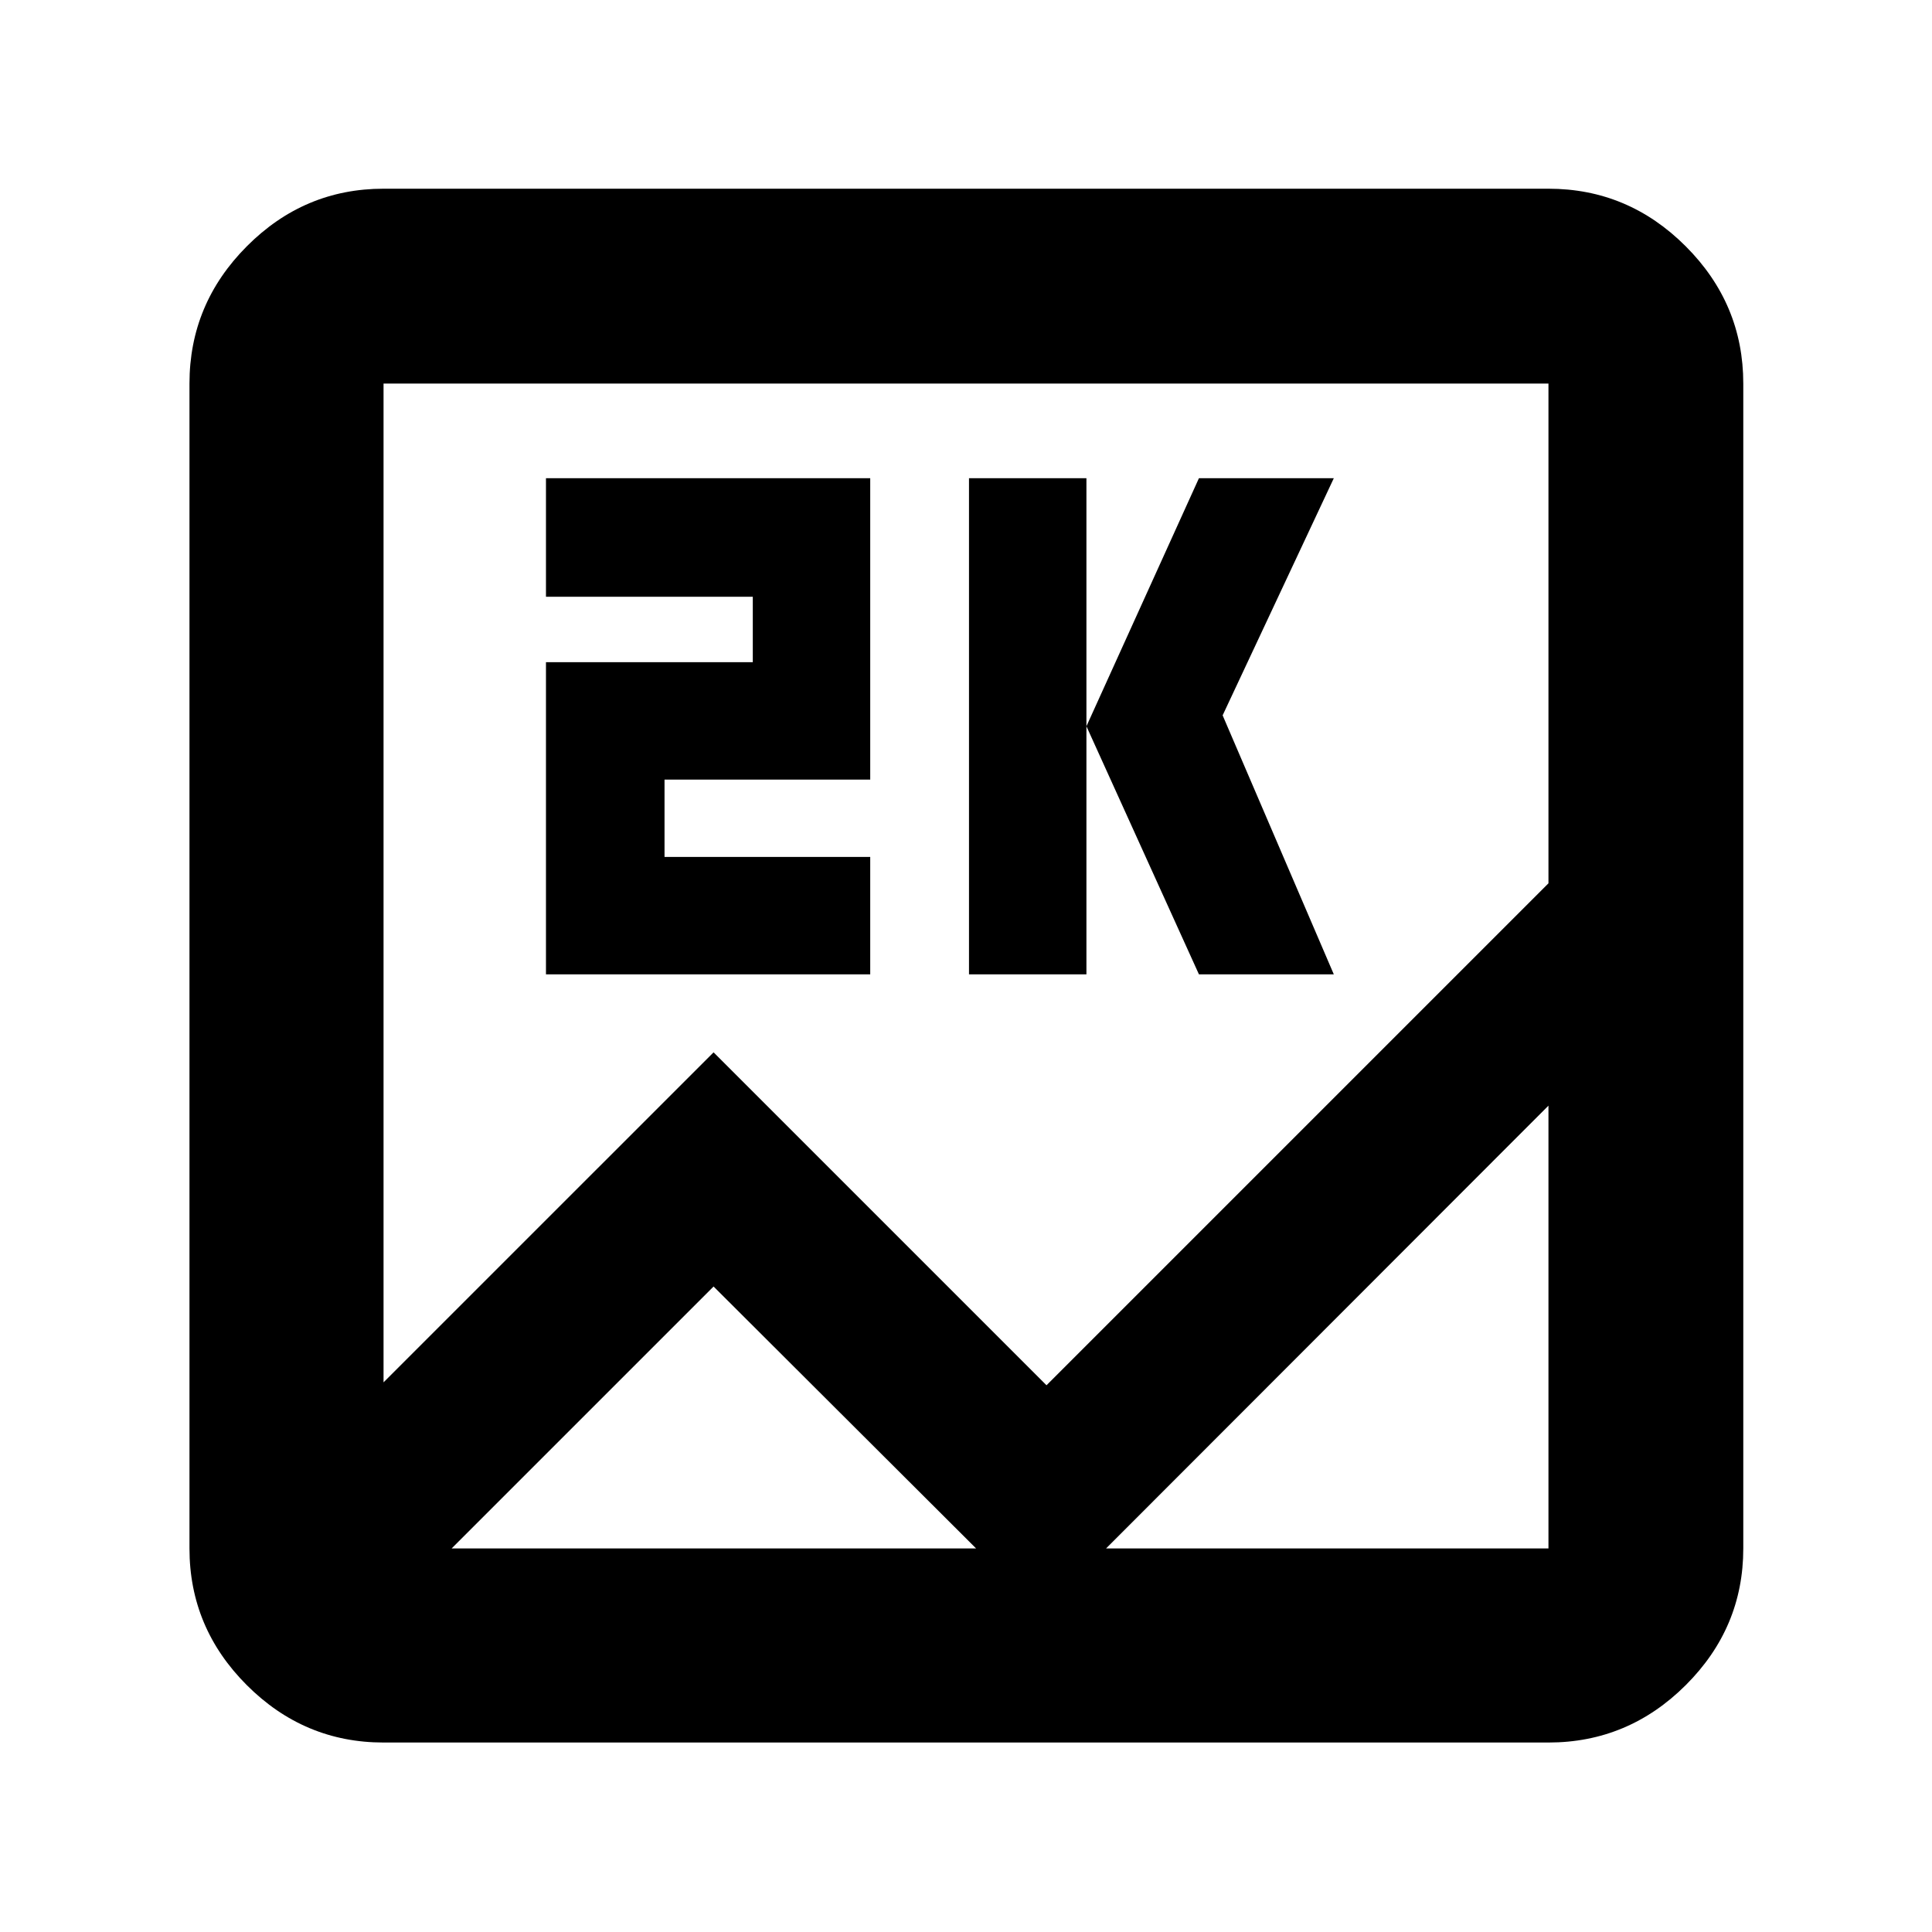 <svg xmlns="http://www.w3.org/2000/svg" height="40" viewBox="0 -960 960 960" width="40"><path d="M190.58-94.15q-39.43 0-67.93-28.5-28.5-28.5-28.5-67.93v-578.84q0-39.59 28.5-68.2t67.93-28.61h578.84q39.59 0 68.2 28.61t28.61 68.2v578.84q0 39.43-28.61 67.93-28.61 28.5-68.2 28.5H190.58ZM354.57-437.1 520-271.67l249.42-249.42v-248.33H190.58v496.3L354.57-437.1Zm126.92-38.74v-246.55h58.35v246.55h-58.35Zm114.26 0-55.91-123.28 55.91-123.27h67.02l-55.25 117.84 55.25 128.71h-67.02Zm-324.46 0v-155.12h102.77v-32.52H271.29v-58.91h161.12v149.78H330.2v38.42h102.21v58.35H271.29Zm83.28 155.1L224.4-190.58h545.02v-220.03L517.36-158.32 354.57-320.74ZM190.58-194.06v-575.36 575.36Z"/></svg>